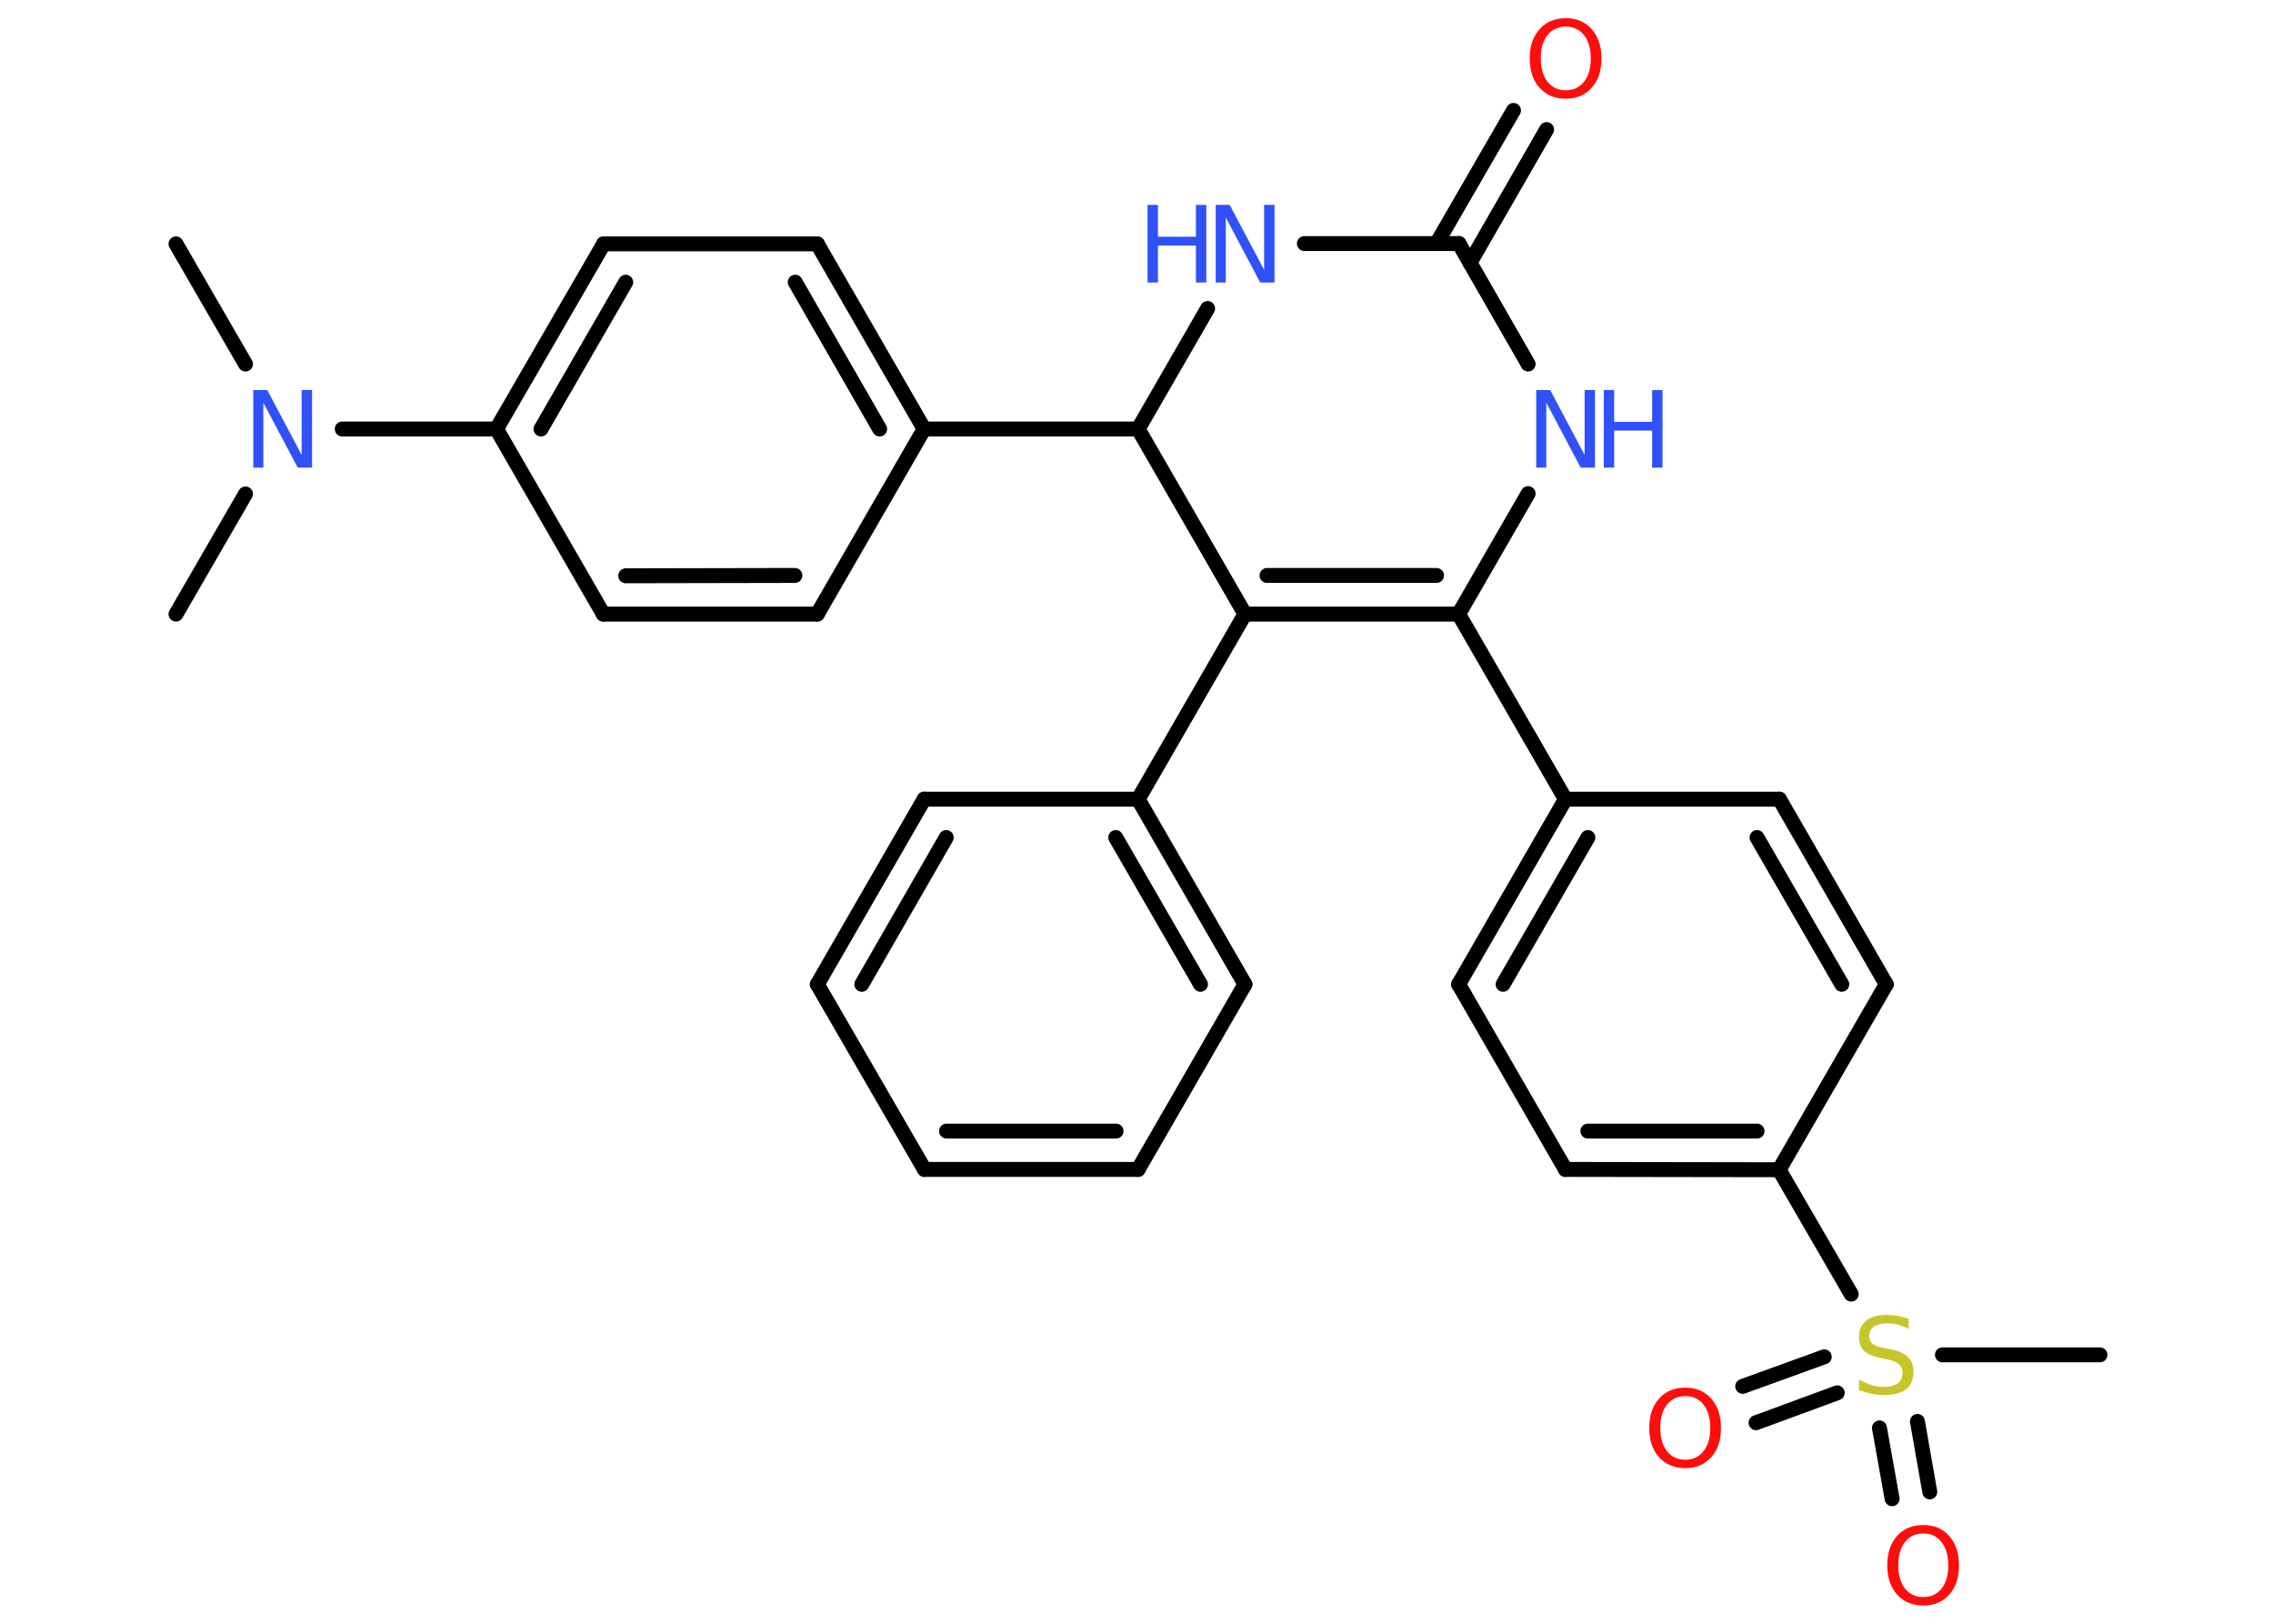 <?xml version='1.0' encoding='UTF-8'?>
<!DOCTYPE svg PUBLIC "-//W3C//DTD SVG 1.1//EN" "http://www.w3.org/Graphics/SVG/1.1/DTD/svg11.dtd">
<svg version='1.2' xmlns='http://www.w3.org/2000/svg' xmlns:xlink='http://www.w3.org/1999/xlink' width='70.0mm' height='50.0mm' viewBox='0 0 70.0 50.0'>
  <desc>Generated by the Chemistry Development Kit (http://github.com/cdk)</desc>
  <g stroke-linecap='round' stroke-linejoin='round' stroke='#000000' stroke-width='.46' fill='#3050F8'>
    <rect x='.0' y='.0' width='70.0' height='50.0' fill='#FFFFFF' stroke='none'/>
    <g id='mol1' class='mol'>
      <line id='mol1bnd1' class='bond' x1='5.42' y1='7.51' x2='7.56' y2='11.21'/>
      <line id='mol1bnd2' class='bond' x1='7.56' y1='15.21' x2='5.42' y2='18.91'/>
      <line id='mol1bnd3' class='bond' x1='10.54' y1='13.21' x2='15.29' y2='13.21'/>
      <g id='mol1bnd4' class='bond'>
        <line x1='18.59' y1='7.51' x2='15.29' y2='13.21'/>
        <line x1='19.27' y1='8.69' x2='16.66' y2='13.21'/>
      </g>
      <line id='mol1bnd5' class='bond' x1='18.59' y1='7.51' x2='25.17' y2='7.51'/>
      <g id='mol1bnd6' class='bond'>
        <line x1='28.46' y1='13.21' x2='25.17' y2='7.51'/>
        <line x1='27.09' y1='13.21' x2='24.49' y2='8.69'/>
      </g>
      <line id='mol1bnd7' class='bond' x1='28.46' y1='13.21' x2='35.05' y2='13.21'/>
      <line id='mol1bnd8' class='bond' x1='35.05' y1='13.21' x2='37.19' y2='9.5'/>
      <line id='mol1bnd9' class='bond' x1='40.17' y1='7.5' x2='44.93' y2='7.5'/>
      <g id='mol1bnd10' class='bond'>
        <line x1='44.24' y1='7.5' x2='46.61' y2='3.4'/>
        <line x1='45.27' y1='8.09' x2='47.63' y2='3.99'/>
      </g>
      <line id='mol1bnd11' class='bond' x1='44.93' y1='7.5' x2='47.06' y2='11.21'/>
      <line id='mol1bnd12' class='bond' x1='47.06' y1='15.2' x2='44.92' y2='18.91'/>
      <line id='mol1bnd13' class='bond' x1='44.92' y1='18.91' x2='48.21' y2='24.61'/>
      <g id='mol1bnd14' class='bond'>
        <line x1='48.21' y1='24.61' x2='44.92' y2='30.31'/>
        <line x1='48.9' y1='25.79' x2='46.29' y2='30.31'/>
      </g>
      <line id='mol1bnd15' class='bond' x1='44.92' y1='30.31' x2='48.21' y2='36.01'/>
      <g id='mol1bnd16' class='bond'>
        <line x1='48.21' y1='36.01' x2='54.79' y2='36.02'/>
        <line x1='48.9' y1='34.83' x2='54.11' y2='34.83'/>
      </g>
      <line id='mol1bnd17' class='bond' x1='54.79' y1='36.02' x2='57.01' y2='39.85'/>
      <line id='mol1bnd18' class='bond' x1='59.82' y1='41.72' x2='64.67' y2='41.72'/>
      <g id='mol1bnd19' class='bond'>
        <line x1='56.58' y1='42.89' x2='54.08' y2='43.81'/>
        <line x1='56.18' y1='41.78' x2='53.67' y2='42.69'/>
      </g>
      <g id='mol1bnd20' class='bond'>
        <line x1='59.05' y1='43.77' x2='59.43' y2='45.94'/>
        <line x1='57.88' y1='43.97' x2='58.27' y2='46.15'/>
      </g>
      <line id='mol1bnd21' class='bond' x1='54.79' y1='36.02' x2='58.09' y2='30.31'/>
      <g id='mol1bnd22' class='bond'>
        <line x1='58.09' y1='30.31' x2='54.8' y2='24.61'/>
        <line x1='56.72' y1='30.31' x2='54.11' y2='25.79'/>
      </g>
      <line id='mol1bnd23' class='bond' x1='48.21' y1='24.61' x2='54.8' y2='24.61'/>
      <g id='mol1bnd24' class='bond'>
        <line x1='38.34' y1='18.91' x2='44.92' y2='18.91'/>
        <line x1='39.02' y1='17.72' x2='44.24' y2='17.72'/>
      </g>
      <line id='mol1bnd25' class='bond' x1='35.05' y1='13.21' x2='38.34' y2='18.91'/>
      <line id='mol1bnd26' class='bond' x1='38.34' y1='18.91' x2='35.05' y2='24.61'/>
      <g id='mol1bnd27' class='bond'>
        <line x1='38.34' y1='30.31' x2='35.05' y2='24.61'/>
        <line x1='36.97' y1='30.31' x2='34.36' y2='25.79'/>
      </g>
      <line id='mol1bnd28' class='bond' x1='38.34' y1='30.31' x2='35.05' y2='36.01'/>
      <g id='mol1bnd29' class='bond'>
        <line x1='28.47' y1='36.01' x2='35.05' y2='36.01'/>
        <line x1='29.15' y1='34.83' x2='34.37' y2='34.83'/>
      </g>
      <line id='mol1bnd30' class='bond' x1='28.47' y1='36.01' x2='25.17' y2='30.31'/>
      <g id='mol1bnd31' class='bond'>
        <line x1='28.46' y1='24.61' x2='25.17' y2='30.31'/>
        <line x1='29.14' y1='25.79' x2='26.54' y2='30.31'/>
      </g>
      <line id='mol1bnd32' class='bond' x1='35.05' y1='24.61' x2='28.46' y2='24.61'/>
      <line id='mol1bnd33' class='bond' x1='28.46' y1='13.21' x2='25.17' y2='18.91'/>
      <g id='mol1bnd34' class='bond'>
        <line x1='18.58' y1='18.91' x2='25.17' y2='18.91'/>
        <line x1='19.27' y1='17.73' x2='24.48' y2='17.72'/>
      </g>
      <line id='mol1bnd35' class='bond' x1='15.29' y1='13.21' x2='18.58' y2='18.91'/>
      <path id='mol1atm2' class='atom' d='M7.8 12.01h.43l1.06 2.0v-2.0h.32v2.39h-.44l-1.06 -2.0v2.0h-.31v-2.39z' stroke='none'/>
      <g id='mol1atm9' class='atom'>
        <path d='M37.44 6.31h.43l1.06 2.0v-2.0h.32v2.39h-.44l-1.06 -2.0v2.0h-.31v-2.39z' stroke='none'/>
        <path d='M35.34 6.31h.32v.98h1.17v-.98h.32v2.39h-.32v-1.14h-1.17v1.14h-.32v-2.39z' stroke='none'/>
      </g>
      <path id='mol1atm11' class='atom' d='M48.22 .82q-.35 .0 -.56 .26q-.21 .26 -.21 .72q.0 .45 .21 .72q.21 .26 .56 .26q.35 .0 .56 -.26q.21 -.26 .21 -.72q.0 -.45 -.21 -.72q-.21 -.26 -.56 -.26zM48.22 .56q.5 .0 .8 .34q.3 .34 .3 .9q.0 .57 -.3 .9q-.3 .34 -.8 .34q-.5 .0 -.81 -.34q-.3 -.34 -.3 -.9q.0 -.56 .3 -.9q.3 -.34 .81 -.34z' stroke='none' fill='#FF0D0D'/>
      <g id='mol1atm12' class='atom'>
        <path d='M47.31 12.01h.43l1.06 2.0v-2.0h.32v2.39h-.44l-1.06 -2.0v2.0h-.31v-2.39z' stroke='none'/>
        <path d='M49.39 12.01h.32v.98h1.17v-.98h.32v2.39h-.32v-1.14h-1.17v1.14h-.32v-2.39z' stroke='none'/>
      </g>
      <path id='mol1atm18' class='atom' d='M58.78 40.6v.32q-.18 -.09 -.34 -.13q-.16 -.04 -.32 -.04q-.26 .0 -.41 .1q-.14 .1 -.14 .29q.0 .16 .1 .24q.1 .08 .36 .13l.2 .04q.36 .07 .53 .24q.17 .17 .17 .46q.0 .35 -.23 .53q-.23 .18 -.69 .18q-.17 .0 -.36 -.04q-.19 -.04 -.4 -.11v-.33q.2 .11 .39 .17q.19 .06 .37 .06q.28 .0 .43 -.11q.15 -.11 .15 -.31q.0 -.18 -.11 -.28q-.11 -.1 -.35 -.15l-.2 -.04q-.36 -.07 -.52 -.22q-.16 -.15 -.16 -.43q.0 -.32 .22 -.5q.22 -.18 .62 -.18q.17 .0 .34 .03q.18 .03 .36 .09z' stroke='none' fill='#C6C62C'/>
      <path id='mol1atm20' class='atom' d='M51.9 42.99q-.35 .0 -.56 .26q-.21 .26 -.21 .72q.0 .45 .21 .72q.21 .26 .56 .26q.35 .0 .56 -.26q.21 -.26 .21 -.72q.0 -.45 -.21 -.72q-.21 -.26 -.56 -.26zM51.9 42.73q.5 .0 .8 .34q.3 .34 .3 .9q.0 .57 -.3 .9q-.3 .34 -.8 .34q-.5 .0 -.81 -.34q-.3 -.34 -.3 -.9q.0 -.56 .3 -.9q.3 -.34 .81 -.34z' stroke='none' fill='#FF0D0D'/>
      <path id='mol1atm21' class='atom' d='M59.23 47.22q-.35 .0 -.56 .26q-.21 .26 -.21 .72q.0 .45 .21 .72q.21 .26 .56 .26q.35 .0 .56 -.26q.21 -.26 .21 -.72q.0 -.45 -.21 -.72q-.21 -.26 -.56 -.26zM59.23 46.96q.5 .0 .8 .34q.3 .34 .3 .9q.0 .57 -.3 .9q-.3 .34 -.8 .34q-.5 .0 -.81 -.34q-.3 -.34 -.3 -.9q.0 -.56 .3 -.9q.3 -.34 .81 -.34z' stroke='none' fill='#FF0D0D'/>
    </g>
  </g>
</svg>
